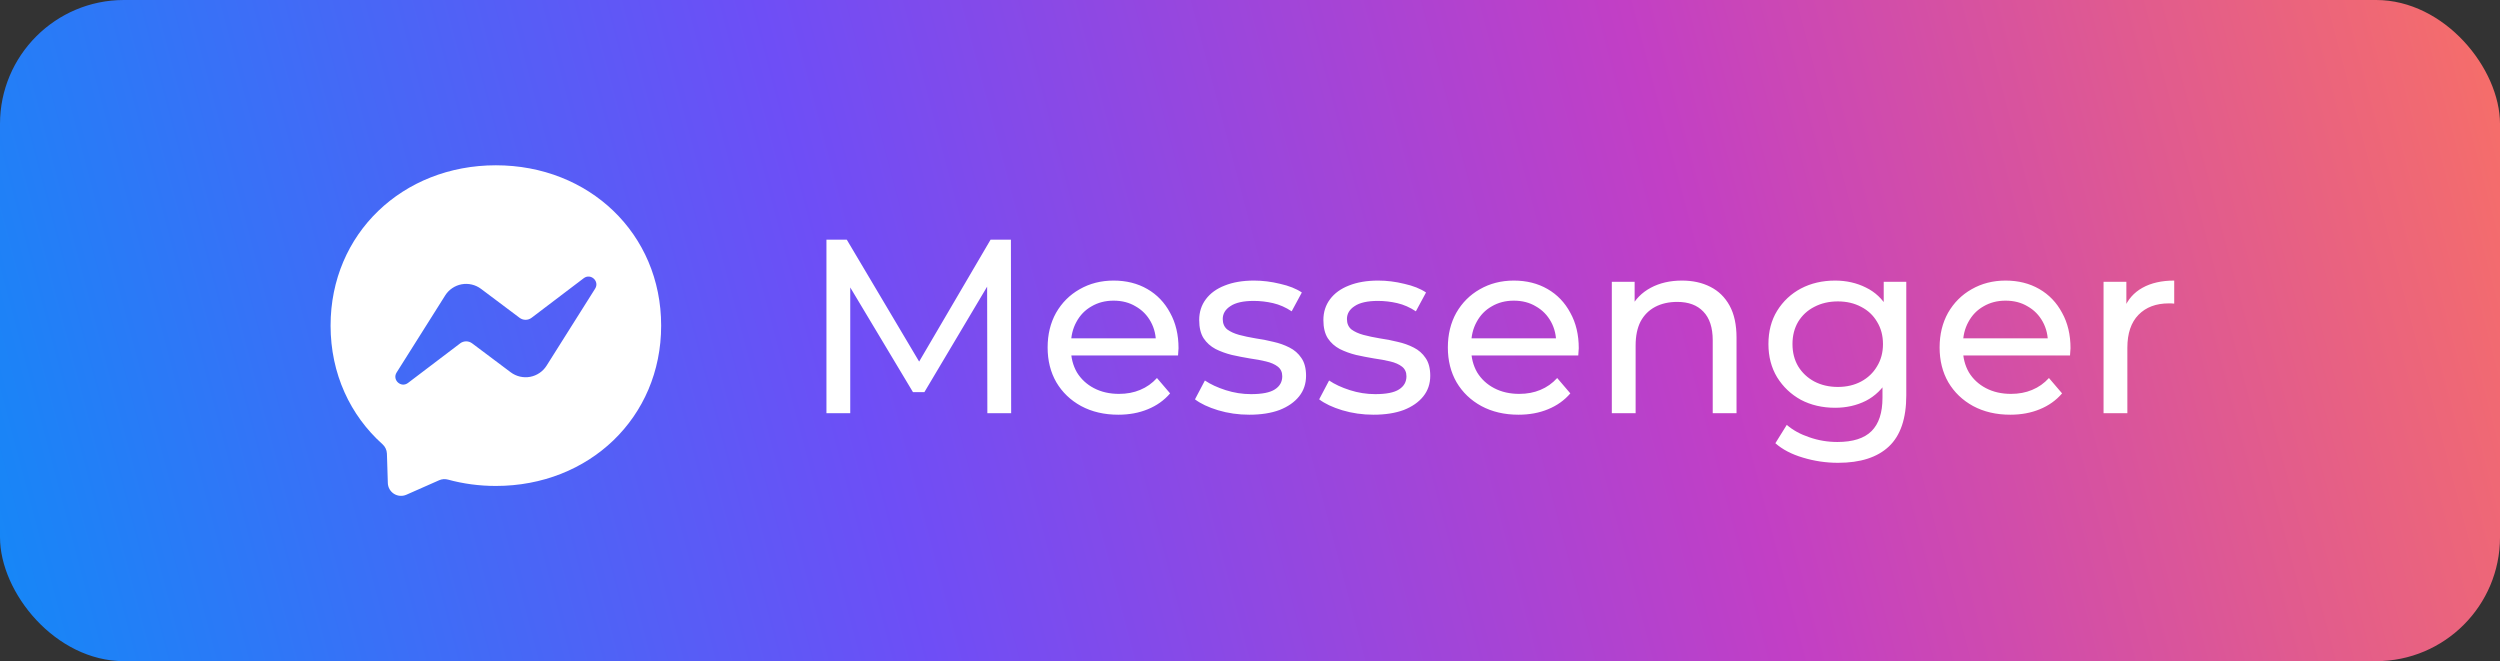 <svg width="121" height="32" viewBox="0 0 121 32" fill="none" xmlns="http://www.w3.org/2000/svg">
<rect x="0" y="0" width="121" height="32" fill="#333333" stroke="none"/>
<rect width="121" height="32" rx="6" fill="url(#paint0_linear_130_74)"/>
<path d="M40 20V11.6H40.984L44.752 17.948H44.224L47.944 11.6H48.928L48.94 20H47.788L47.776 13.412H48.052L44.74 18.98H44.188L40.852 13.412H41.152V20H40ZM54.125 20.072C53.445 20.072 52.845 19.932 52.325 19.652C51.813 19.372 51.413 18.988 51.125 18.5C50.845 18.012 50.705 17.452 50.705 16.82C50.705 16.188 50.841 15.628 51.113 15.14C51.393 14.652 51.773 14.272 52.253 14C52.741 13.72 53.289 13.58 53.897 13.58C54.513 13.58 55.057 13.716 55.529 13.988C56.001 14.26 56.369 14.644 56.633 15.14C56.905 15.628 57.041 16.2 57.041 16.856C57.041 16.904 57.037 16.96 57.029 17.024C57.029 17.088 57.025 17.148 57.017 17.204H51.605V16.376H56.417L55.949 16.664C55.957 16.256 55.873 15.892 55.697 15.572C55.521 15.252 55.277 15.004 54.965 14.828C54.661 14.644 54.305 14.552 53.897 14.552C53.497 14.552 53.141 14.644 52.829 14.828C52.517 15.004 52.273 15.256 52.097 15.584C51.921 15.904 51.833 16.272 51.833 16.688V16.88C51.833 17.304 51.929 17.684 52.121 18.02C52.321 18.348 52.597 18.604 52.949 18.788C53.301 18.972 53.705 19.064 54.161 19.064C54.537 19.064 54.877 19 55.181 18.872C55.493 18.744 55.765 18.552 55.997 18.296L56.633 19.04C56.345 19.376 55.985 19.632 55.553 19.808C55.129 19.984 54.653 20.072 54.125 20.072ZM60.465 20.072C59.937 20.072 59.433 20 58.953 19.856C58.481 19.712 58.109 19.536 57.837 19.328L58.317 18.416C58.589 18.6 58.925 18.756 59.325 18.884C59.725 19.012 60.133 19.076 60.549 19.076C61.085 19.076 61.469 19 61.701 18.848C61.941 18.696 62.061 18.484 62.061 18.212C62.061 18.012 61.989 17.856 61.845 17.744C61.701 17.632 61.509 17.548 61.269 17.492C61.037 17.436 60.777 17.388 60.489 17.348C60.201 17.3 59.913 17.244 59.625 17.18C59.337 17.108 59.073 17.012 58.833 16.892C58.593 16.764 58.401 16.592 58.257 16.376C58.113 16.152 58.041 15.856 58.041 15.488C58.041 15.104 58.149 14.768 58.365 14.48C58.581 14.192 58.885 13.972 59.277 13.82C59.677 13.66 60.149 13.58 60.693 13.58C61.109 13.58 61.529 13.632 61.953 13.736C62.385 13.832 62.737 13.972 63.009 14.156L62.517 15.068C62.229 14.876 61.929 14.744 61.617 14.672C61.305 14.6 60.993 14.564 60.681 14.564C60.177 14.564 59.801 14.648 59.553 14.816C59.305 14.976 59.181 15.184 59.181 15.44C59.181 15.656 59.253 15.824 59.397 15.944C59.549 16.056 59.741 16.144 59.973 16.208C60.213 16.272 60.477 16.328 60.765 16.376C61.053 16.416 61.341 16.472 61.629 16.544C61.917 16.608 62.177 16.7 62.409 16.82C62.649 16.94 62.841 17.108 62.985 17.324C63.137 17.54 63.213 17.828 63.213 18.188C63.213 18.572 63.101 18.904 62.877 19.184C62.653 19.464 62.337 19.684 61.929 19.844C61.521 19.996 61.033 20.072 60.465 20.072ZM66.476 20.072C65.948 20.072 65.444 20 64.964 19.856C64.492 19.712 64.12 19.536 63.848 19.328L64.328 18.416C64.6 18.6 64.936 18.756 65.336 18.884C65.736 19.012 66.144 19.076 66.56 19.076C67.096 19.076 67.48 19 67.712 18.848C67.952 18.696 68.072 18.484 68.072 18.212C68.072 18.012 68 17.856 67.856 17.744C67.712 17.632 67.52 17.548 67.28 17.492C67.048 17.436 66.788 17.388 66.5 17.348C66.212 17.3 65.924 17.244 65.636 17.18C65.348 17.108 65.084 17.012 64.844 16.892C64.604 16.764 64.412 16.592 64.268 16.376C64.124 16.152 64.052 15.856 64.052 15.488C64.052 15.104 64.16 14.768 64.376 14.48C64.592 14.192 64.896 13.972 65.288 13.82C65.688 13.66 66.16 13.58 66.704 13.58C67.12 13.58 67.54 13.632 67.964 13.736C68.396 13.832 68.748 13.972 69.02 14.156L68.528 15.068C68.24 14.876 67.94 14.744 67.628 14.672C67.316 14.6 67.004 14.564 66.692 14.564C66.188 14.564 65.812 14.648 65.564 14.816C65.316 14.976 65.192 15.184 65.192 15.44C65.192 15.656 65.264 15.824 65.408 15.944C65.56 16.056 65.752 16.144 65.984 16.208C66.224 16.272 66.488 16.328 66.776 16.376C67.064 16.416 67.352 16.472 67.64 16.544C67.928 16.608 68.188 16.7 68.42 16.82C68.66 16.94 68.852 17.108 68.996 17.324C69.148 17.54 69.224 17.828 69.224 18.188C69.224 18.572 69.112 18.904 68.888 19.184C68.664 19.464 68.348 19.684 67.94 19.844C67.532 19.996 67.044 20.072 66.476 20.072ZM73.496 20.072C72.816 20.072 72.216 19.932 71.696 19.652C71.184 19.372 70.784 18.988 70.496 18.5C70.216 18.012 70.076 17.452 70.076 16.82C70.076 16.188 70.212 15.628 70.484 15.14C70.764 14.652 71.144 14.272 71.624 14C72.112 13.72 72.66 13.58 73.268 13.58C73.884 13.58 74.428 13.716 74.9 13.988C75.372 14.26 75.74 14.644 76.004 15.14C76.276 15.628 76.412 16.2 76.412 16.856C76.412 16.904 76.408 16.96 76.4 17.024C76.4 17.088 76.396 17.148 76.388 17.204H70.976V16.376H75.788L75.32 16.664C75.328 16.256 75.244 15.892 75.068 15.572C74.892 15.252 74.648 15.004 74.336 14.828C74.032 14.644 73.676 14.552 73.268 14.552C72.868 14.552 72.512 14.644 72.2 14.828C71.888 15.004 71.644 15.256 71.468 15.584C71.292 15.904 71.204 16.272 71.204 16.688V16.88C71.204 17.304 71.3 17.684 71.492 18.02C71.692 18.348 71.968 18.604 72.32 18.788C72.672 18.972 73.076 19.064 73.532 19.064C73.908 19.064 74.248 19 74.552 18.872C74.864 18.744 75.136 18.552 75.368 18.296L76.004 19.04C75.716 19.376 75.356 19.632 74.924 19.808C74.5 19.984 74.024 20.072 73.496 20.072ZM81.408 13.58C81.928 13.58 82.384 13.68 82.776 13.88C83.176 14.08 83.488 14.384 83.712 14.792C83.936 15.2 84.048 15.716 84.048 16.34V20H82.896V16.472C82.896 15.856 82.744 15.392 82.44 15.08C82.144 14.768 81.724 14.612 81.18 14.612C80.772 14.612 80.416 14.692 80.112 14.852C79.808 15.012 79.572 15.248 79.404 15.56C79.244 15.872 79.164 16.26 79.164 16.724V20H78.012V13.64H79.116V15.356L78.936 14.9C79.144 14.484 79.464 14.16 79.896 13.928C80.328 13.696 80.832 13.58 81.408 13.58ZM88.964 22.4C88.38 22.4 87.812 22.316 87.26 22.148C86.716 21.988 86.272 21.756 85.928 21.452L86.48 20.564C86.776 20.82 87.14 21.02 87.572 21.164C88.004 21.316 88.456 21.392 88.928 21.392C89.68 21.392 90.232 21.216 90.584 20.864C90.936 20.512 91.112 19.976 91.112 19.256V17.912L91.232 16.652L91.172 15.38V13.64H92.264V19.136C92.264 20.256 91.984 21.08 91.424 21.608C90.864 22.136 90.044 22.4 88.964 22.4ZM88.82 19.736C88.204 19.736 87.652 19.608 87.164 19.352C86.684 19.088 86.3 18.724 86.012 18.26C85.732 17.796 85.592 17.26 85.592 16.652C85.592 16.036 85.732 15.5 86.012 15.044C86.3 14.58 86.684 14.22 87.164 13.964C87.652 13.708 88.204 13.58 88.82 13.58C89.364 13.58 89.86 13.692 90.308 13.916C90.756 14.132 91.112 14.468 91.376 14.924C91.648 15.38 91.784 15.956 91.784 16.652C91.784 17.34 91.648 17.912 91.376 18.368C91.112 18.824 90.756 19.168 90.308 19.4C89.86 19.624 89.364 19.736 88.82 19.736ZM88.952 18.728C89.376 18.728 89.752 18.64 90.08 18.464C90.408 18.288 90.664 18.044 90.848 17.732C91.04 17.42 91.136 17.06 91.136 16.652C91.136 16.244 91.04 15.884 90.848 15.572C90.664 15.26 90.408 15.02 90.08 14.852C89.752 14.676 89.376 14.588 88.952 14.588C88.528 14.588 88.148 14.676 87.812 14.852C87.484 15.02 87.224 15.26 87.032 15.572C86.848 15.884 86.756 16.244 86.756 16.652C86.756 17.06 86.848 17.42 87.032 17.732C87.224 18.044 87.484 18.288 87.812 18.464C88.148 18.64 88.528 18.728 88.952 18.728ZM97.297 20.072C96.617 20.072 96.017 19.932 95.497 19.652C94.985 19.372 94.585 18.988 94.297 18.5C94.017 18.012 93.877 17.452 93.877 16.82C93.877 16.188 94.013 15.628 94.285 15.14C94.565 14.652 94.945 14.272 95.425 14C95.913 13.72 96.461 13.58 97.069 13.58C97.685 13.58 98.229 13.716 98.701 13.988C99.173 14.26 99.541 14.644 99.805 15.14C100.077 15.628 100.213 16.2 100.213 16.856C100.213 16.904 100.209 16.96 100.201 17.024C100.201 17.088 100.197 17.148 100.189 17.204H94.777V16.376H99.589L99.121 16.664C99.129 16.256 99.045 15.892 98.869 15.572C98.693 15.252 98.449 15.004 98.137 14.828C97.833 14.644 97.477 14.552 97.069 14.552C96.669 14.552 96.313 14.644 96.001 14.828C95.689 15.004 95.445 15.256 95.269 15.584C95.093 15.904 95.005 16.272 95.005 16.688V16.88C95.005 17.304 95.101 17.684 95.293 18.02C95.493 18.348 95.769 18.604 96.121 18.788C96.473 18.972 96.877 19.064 97.333 19.064C97.709 19.064 98.049 19 98.353 18.872C98.665 18.744 98.937 18.552 99.169 18.296L99.805 19.04C99.517 19.376 99.157 19.632 98.725 19.808C98.301 19.984 97.825 20.072 97.297 20.072ZM101.812 20V13.64H102.916V15.368L102.808 14.936C102.984 14.496 103.28 14.16 103.696 13.928C104.112 13.696 104.624 13.58 105.232 13.58V14.696C105.184 14.688 105.136 14.684 105.088 14.684C105.048 14.684 105.008 14.684 104.968 14.684C104.352 14.684 103.864 14.868 103.504 15.236C103.144 15.604 102.964 16.136 102.964 16.832V20H101.812Z" fill="white"/>
<path d="M16 15.76C16 11.301 19.493 8 24 8C28.507 8 32 11.301 32 15.76C32 20.219 28.507 23.52 24 23.52C23.19 23.52 22.414 23.413 21.684 23.213C21.543 23.174 21.392 23.184 21.257 23.243L19.669 23.945C19.573 23.987 19.468 24.005 19.364 23.998C19.259 23.99 19.158 23.957 19.069 23.901C18.981 23.845 18.907 23.768 18.855 23.677C18.803 23.586 18.774 23.484 18.771 23.379L18.727 21.956C18.724 21.869 18.703 21.784 18.666 21.706C18.629 21.628 18.577 21.558 18.512 21.5C16.956 20.108 16 18.092 16 15.76ZM21.546 14.301L19.196 18.029C18.971 18.387 19.41 18.79 19.747 18.535L22.272 16.619C22.355 16.556 22.456 16.522 22.561 16.521C22.665 16.521 22.767 16.555 22.85 16.617L24.719 18.019C24.852 18.118 25.003 18.189 25.165 18.227C25.326 18.265 25.494 18.269 25.657 18.239C25.82 18.209 25.975 18.145 26.112 18.052C26.249 17.96 26.366 17.839 26.454 17.699L28.804 13.971C29.03 13.613 28.59 13.21 28.253 13.465L25.728 15.381C25.645 15.444 25.544 15.478 25.439 15.479C25.335 15.479 25.233 15.445 25.15 15.383L23.281 13.98C23.148 13.881 22.997 13.81 22.835 13.772C22.674 13.734 22.506 13.73 22.343 13.76C22.18 13.79 22.025 13.854 21.888 13.947C21.751 14.039 21.634 14.16 21.546 14.3V14.301Z" fill="white"/>
<defs>
<linearGradient id="paint0_linear_130_74" x1="121" y1="-1.36355e-05" x2="-3.60608e-06" y2="32" gradientUnits="userSpaceOnUse">
<stop stop-color="#F76F67"/>
<stop offset="0.328" stop-color="#C23FC5"/>
<stop offset="0.651" stop-color="#6E4EF6"/>
<stop offset="1" stop-color="#1488F7"/>
</linearGradient>
</defs>
</svg>
